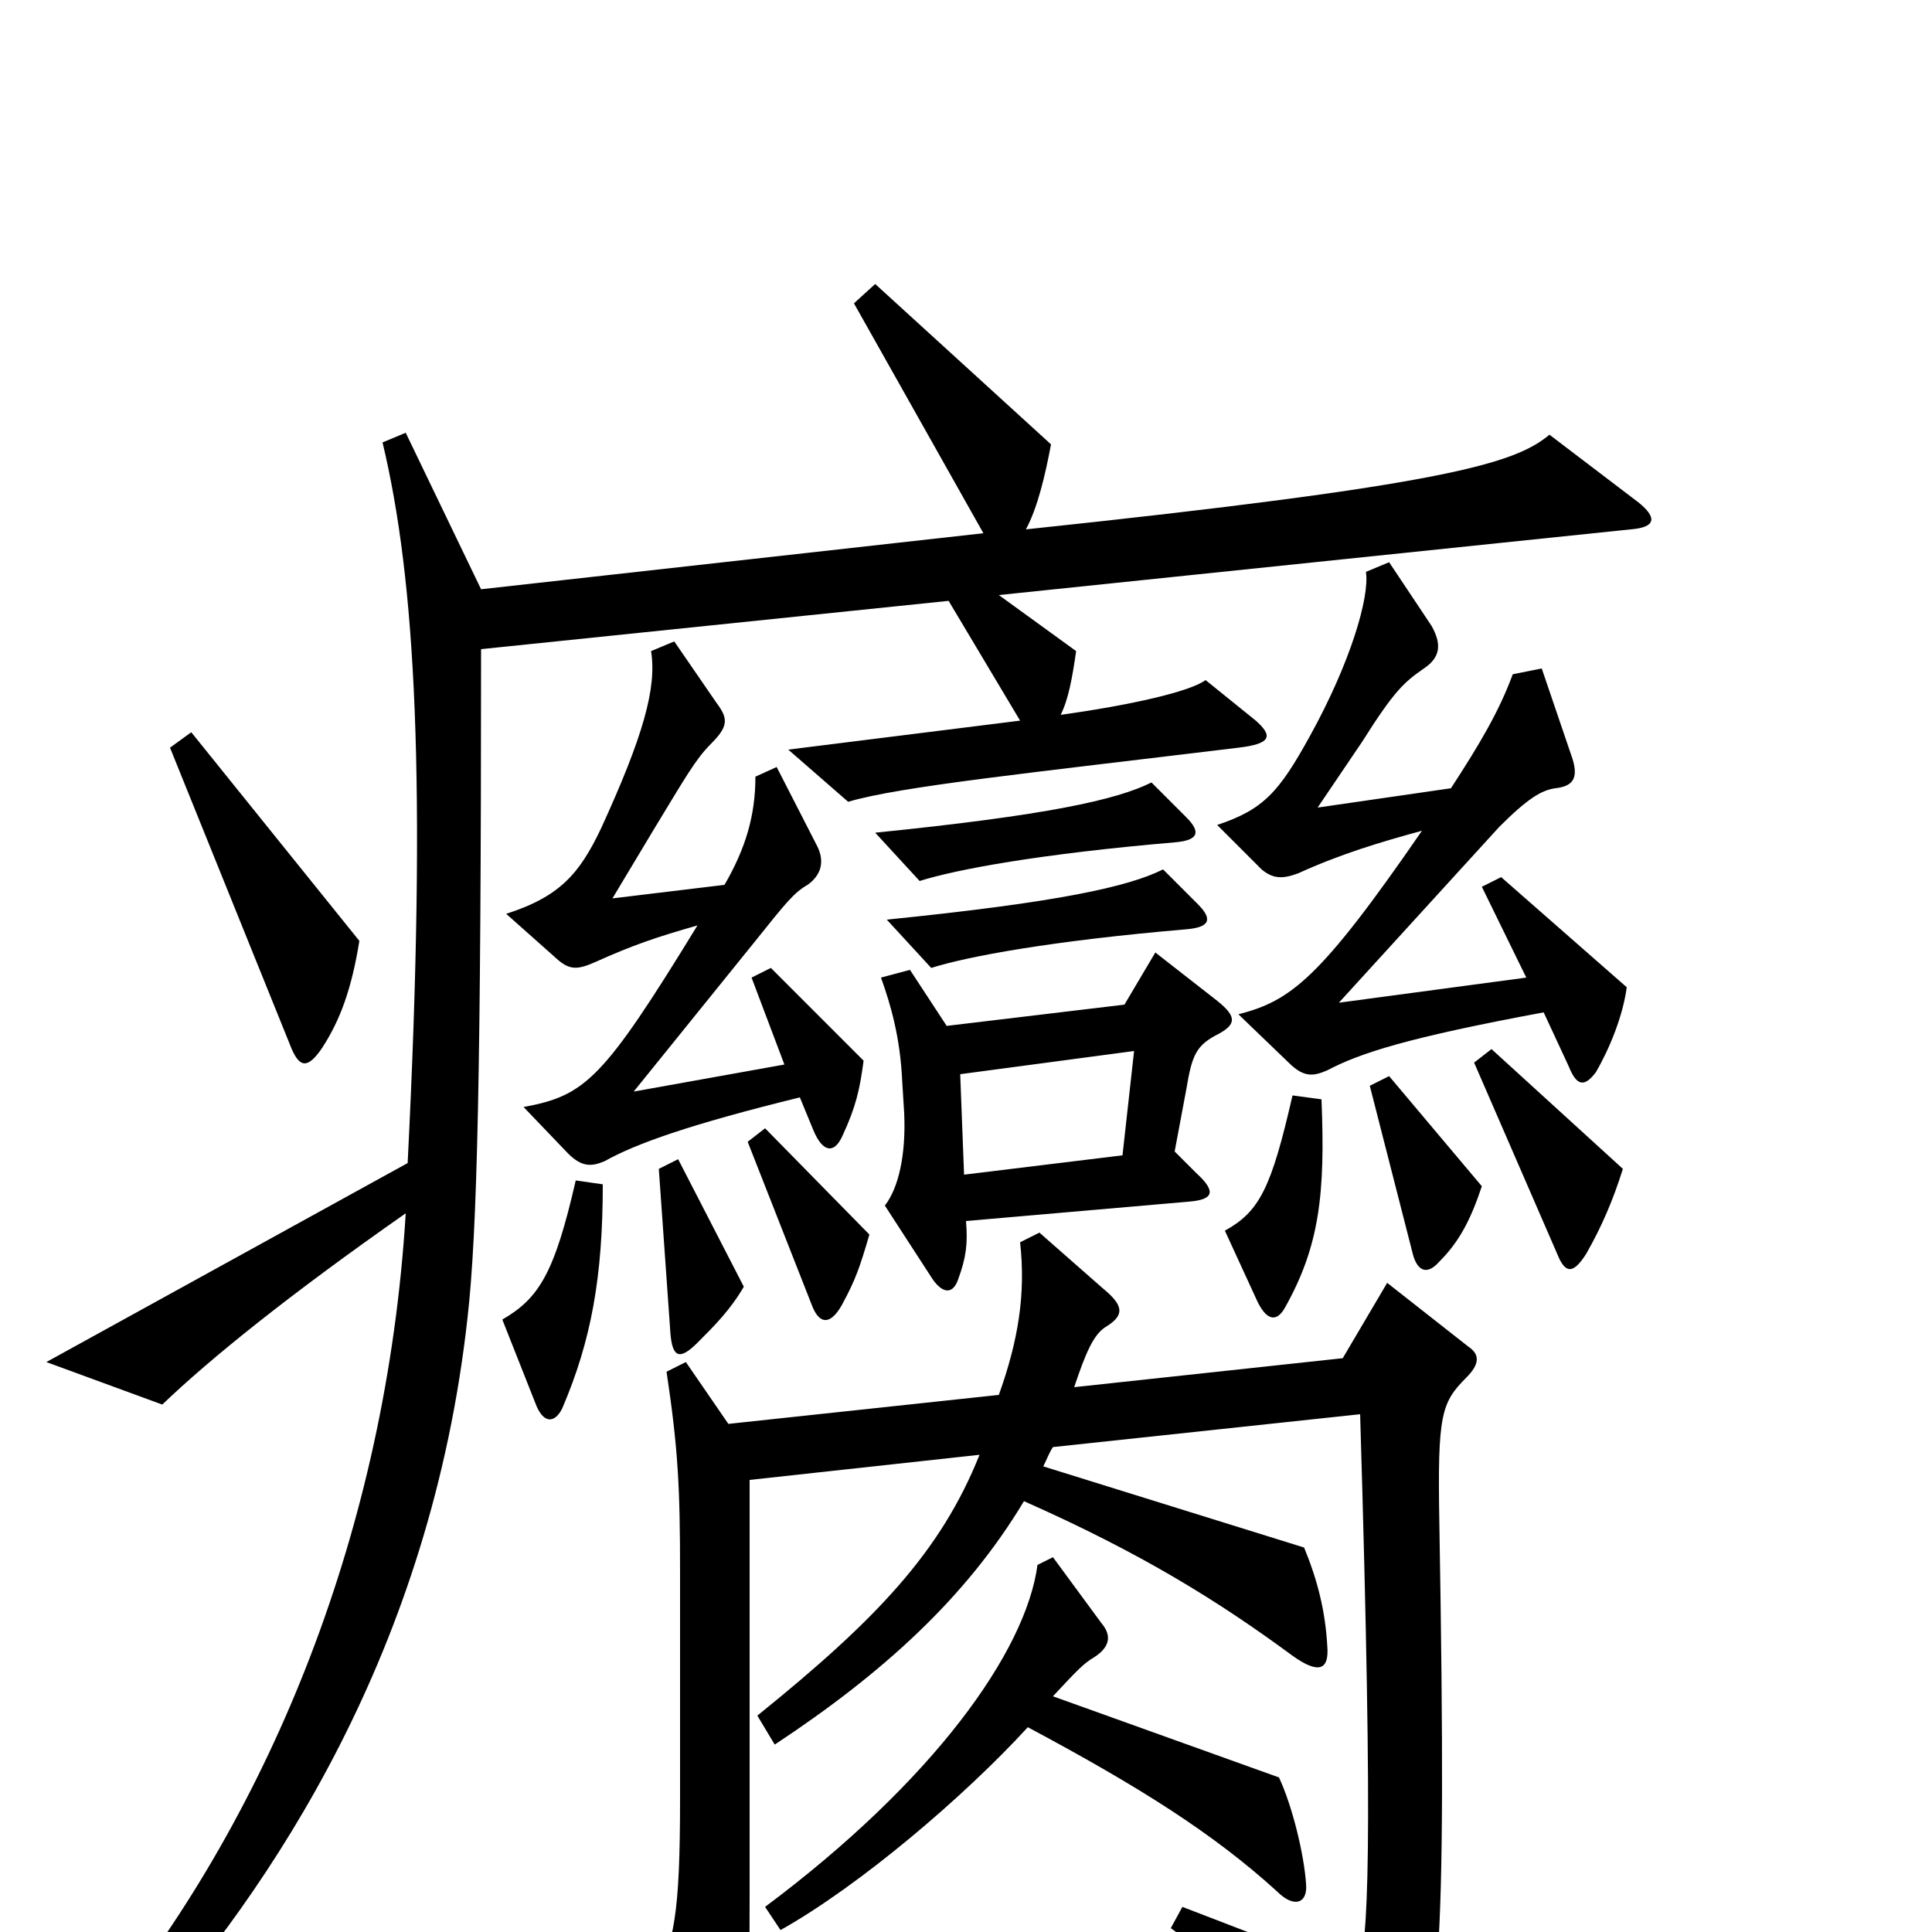 <svg xmlns="http://www.w3.org/2000/svg" viewBox="0 -1000 1000 1000">
	<path fill="#000000" d="M842 -489L777 -546L767 -541L790 -494L693 -481L776 -572C791 -587 798 -591 805 -592C814 -593 817 -597 814 -607L798 -654L783 -651C776 -632 766 -615 751 -592L682 -582L705 -616C722 -643 727 -647 737 -654C746 -660 746 -667 741 -676L719 -709L707 -704C709 -691 699 -657 678 -619C662 -590 654 -581 630 -573L653 -550C659 -545 664 -545 672 -548C694 -558 714 -564 736 -570C683 -493 668 -482 641 -475L667 -450C675 -442 680 -443 687 -446C704 -455 729 -463 799 -476L812 -448C816 -438 820 -437 826 -445C833 -457 840 -474 842 -489ZM614 -577L596 -595C578 -586 542 -578 453 -569L476 -544C495 -550 538 -558 608 -564C620 -565 622 -569 614 -577ZM186 -513L99 -621L88 -613L151 -457C155 -448 159 -446 167 -458C176 -472 182 -488 186 -513ZM447 -451L399 -499L389 -494L406 -449L328 -435L391 -513C407 -533 411 -538 418 -542C425 -547 427 -554 423 -562L402 -603L391 -598C391 -578 386 -561 375 -542L317 -535L338 -570C355 -598 360 -607 368 -615C377 -624 377 -628 371 -636L349 -668L337 -663C340 -644 333 -619 311 -571C300 -548 290 -536 262 -527L289 -503C295 -498 299 -498 308 -502C328 -511 340 -515 361 -521C312 -441 303 -433 271 -427L294 -403C301 -396 306 -396 313 -399C329 -408 357 -418 414 -432L421 -415C426 -403 432 -403 436 -412C443 -427 445 -436 447 -451ZM620 -532L602 -550C584 -541 548 -533 459 -524L482 -499C501 -505 544 -513 614 -519C626 -520 628 -524 620 -532ZM631 -465C640 -470 640 -474 630 -482L598 -507L582 -480L490 -469L471 -498L456 -494C461 -480 466 -463 467 -440L468 -424C469 -402 465 -385 458 -376L482 -339C487 -331 493 -329 496 -338C500 -349 501 -356 500 -368L615 -378C628 -379 630 -383 619 -393L608 -404L614 -436C617 -454 619 -459 631 -465ZM840 -395L772 -457L763 -450L806 -351C810 -341 814 -340 821 -351C829 -365 835 -379 840 -395ZM848 -740L802 -775C784 -760 749 -749 531 -726C537 -737 541 -754 544 -770L453 -853L442 -843L509 -724L249 -695L210 -776L198 -771C215 -700 221 -597 211 -398L24 -295L84 -273C109 -297 150 -330 210 -372C200 -208 140 -63 55 43L71 55C141 -23 223 -146 242 -318C247 -362 249 -444 249 -664L491 -689L528 -627L408 -612L439 -585C466 -593 534 -600 641 -613C658 -615 659 -619 650 -627L624 -648C616 -642 585 -635 549 -630C553 -638 555 -649 557 -663L517 -692L844 -726C857 -727 858 -732 848 -740ZM767 -386L719 -443L709 -438L731 -352C733 -343 738 -339 745 -347C755 -357 761 -368 767 -386ZM684 -431L669 -433C658 -385 652 -373 634 -363L651 -326C656 -316 661 -316 665 -323C683 -355 686 -382 684 -431ZM450 -361L396 -416L387 -409L420 -325C424 -314 430 -314 436 -325C443 -338 445 -344 450 -361ZM385 -334L351 -400L341 -395L347 -310C348 -297 352 -296 361 -305C370 -314 378 -322 385 -334ZM312 -387L298 -389C287 -341 279 -328 260 -317L277 -274C281 -263 287 -263 291 -271C306 -306 312 -339 312 -387ZM760 -303L718 -336L695 -297L556 -282C562 -300 566 -309 572 -313C582 -319 582 -324 571 -333L538 -362L528 -357C531 -330 527 -306 517 -278L377 -263L355 -295L345 -290C351 -250 352 -230 352 -186V-69C352 -10 349 7 338 25L366 86C374 102 379 102 383 84C387 65 388 43 388 -19V-234L507 -247C487 -197 454 -162 392 -112L401 -97C457 -134 500 -173 530 -223C591 -196 631 -171 669 -143C683 -133 688 -136 687 -148C686 -166 682 -182 675 -199L540 -241C542 -245 543 -248 545 -251L704 -268C711 -35 708 3 703 22L612 -13L606 -2C663 39 688 61 706 84C715 95 720 97 726 86C745 53 749 22 745 -212C744 -268 746 -274 759 -287C766 -294 766 -299 760 -303ZM676 -25C675 -40 669 -65 662 -80L545 -122C558 -136 561 -139 566 -142C574 -147 576 -153 570 -160L545 -194L537 -190C531 -145 483 -78 396 -13L404 -1C445 -24 499 -70 532 -106C590 -75 628 -51 661 -21C670 -12 677 -15 676 -25ZM587 -456L581 -402L499 -392L497 -444Z"/>
</svg>